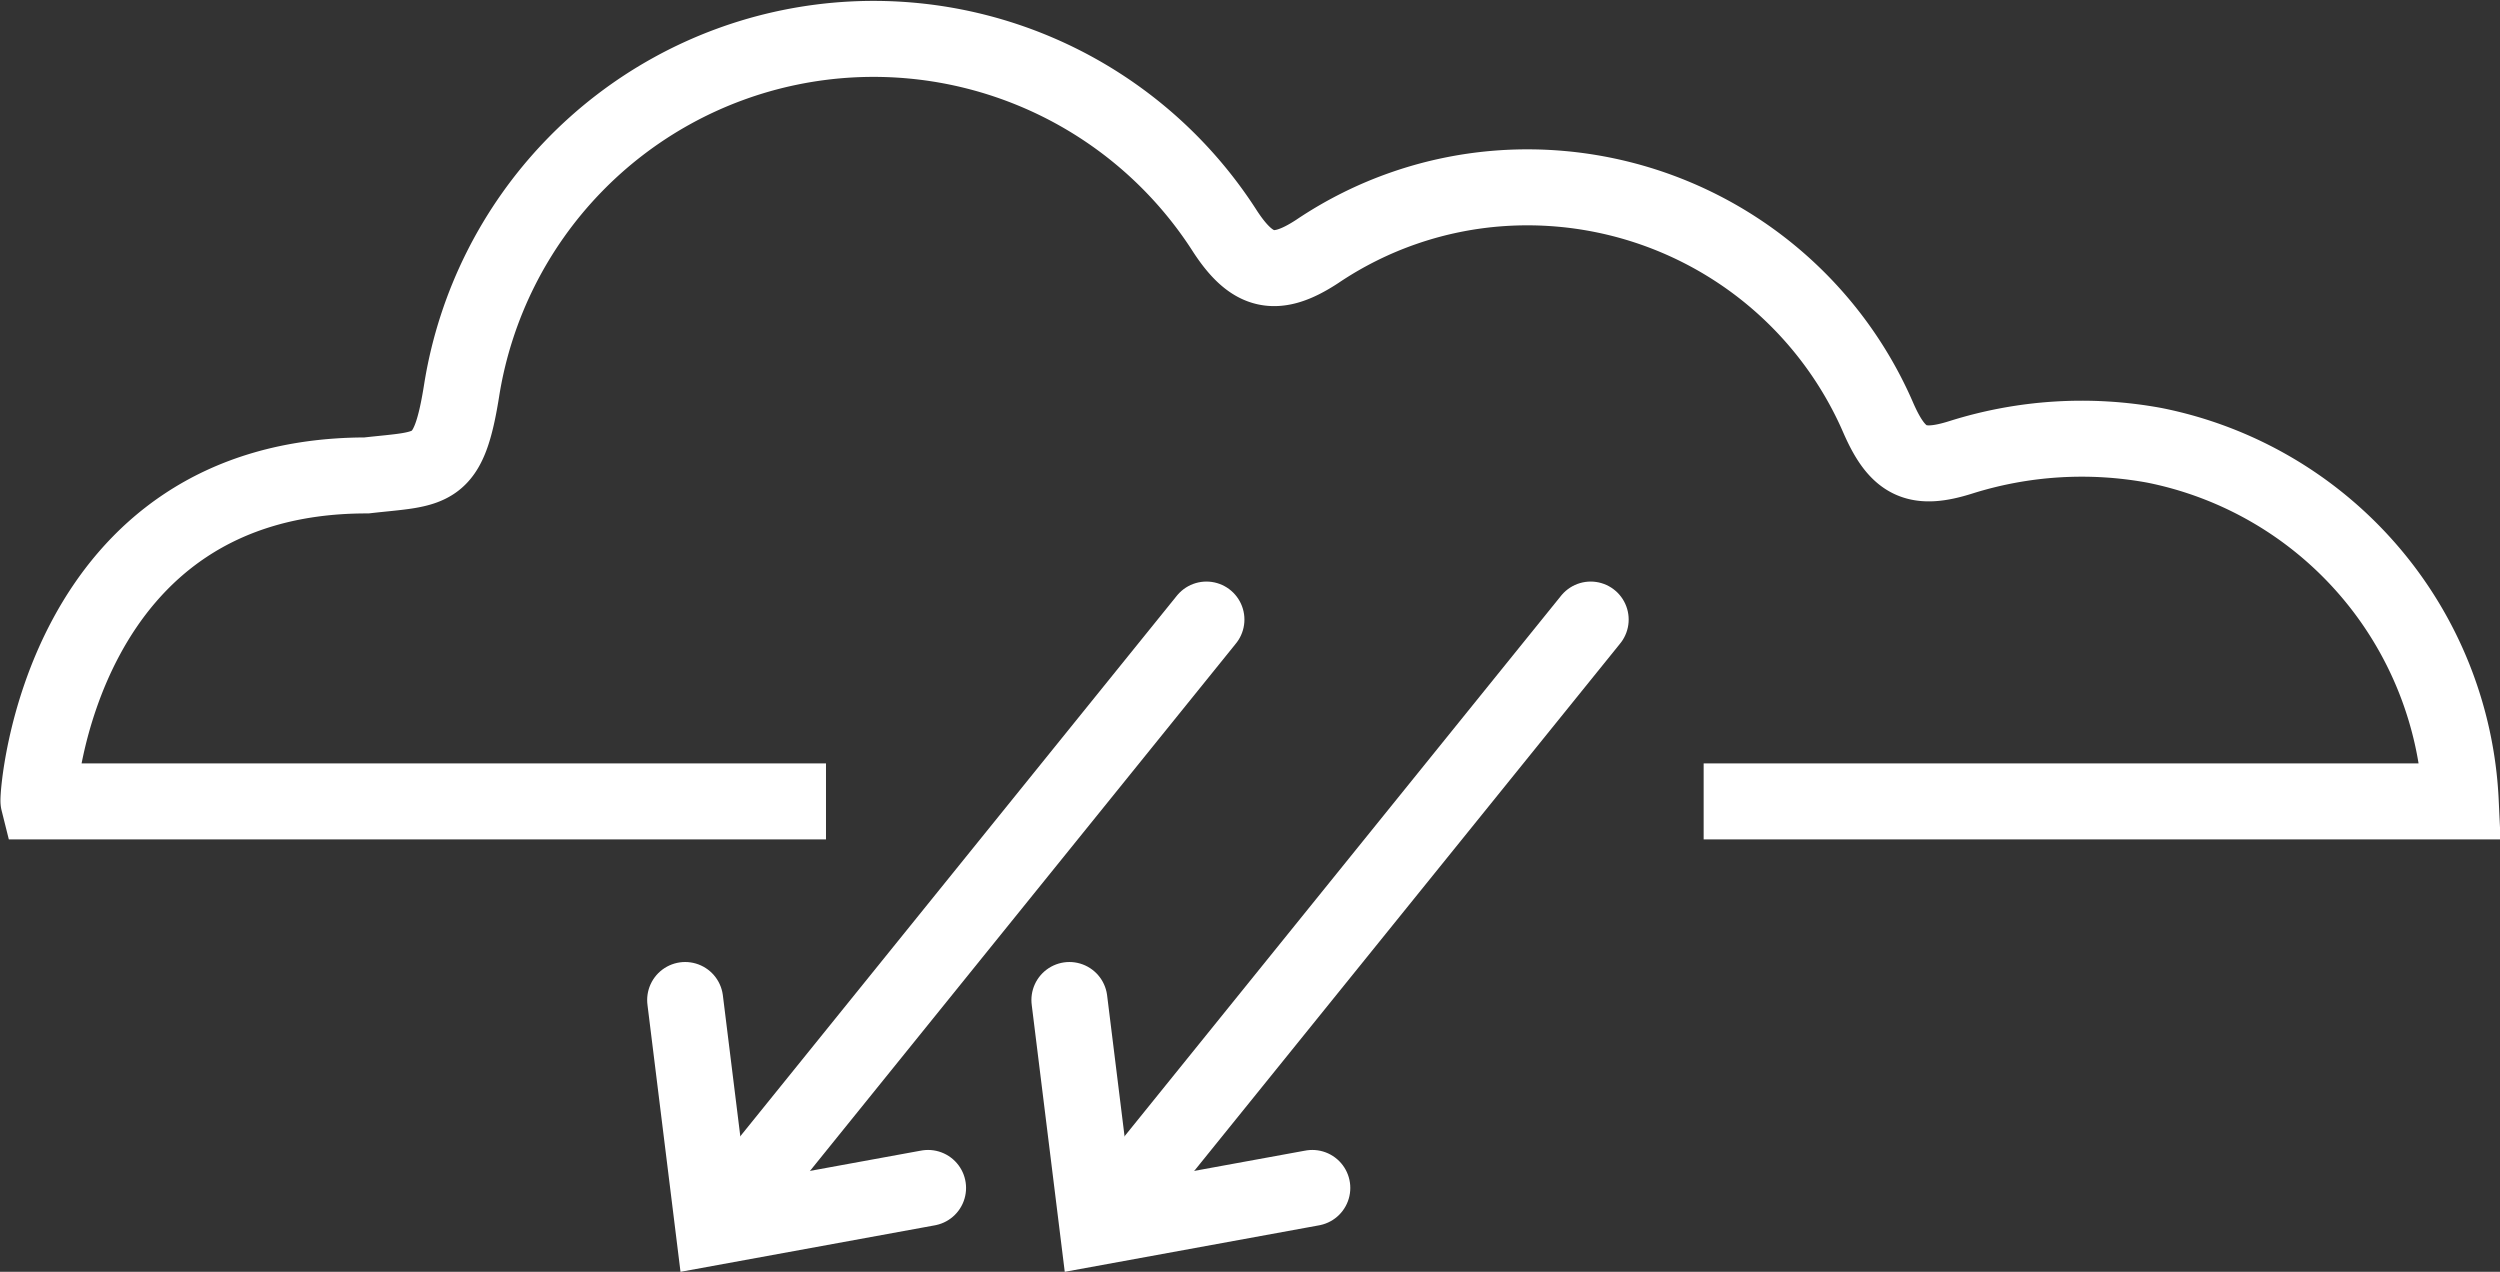 <svg xmlns="http://www.w3.org/2000/svg" viewBox="0 0 98.7 50.21" fill="white"><rect x="0" y="0" width="98.7" height="50.21" fill="#333333" stroke="none"/><defs><style>.cls-1,.cls-2{fill:none;stroke:#fff;stroke-miterlimit:10;stroke-width:3px;}.cls-1{stroke-linecap:round;}</style></defs><title>windAsset 80</title><g id="Layer_2" data-name="Layer 2"><g id="Layer_1-2" data-name="Layer 1"><line class="cls-1" x1="47.63" y1="24.46" x2="28.53" y2="48.11"/><polyline class="cls-1" points="27.05 39.48 28.16 48.45 36.64 46.9"/><line class="cls-1" x1="62.8" y1="24.46" x2="43.7" y2="48.11"/><polyline class="cls-1" points="42.22 39.48 43.33 48.45 51.81 46.9"/><path class="cls-2" d="M67.26,31.64H97.15a15.06,15.06,0,0,0-12.1-14.06,15.87,15.87,0,0,0-7.62.47c-1.76.56-2.5.2-3.26-1.52a15.1,15.1,0,0,0-14.88-9.1A14.82,14.82,0,0,0,52,9.93c-1.62,1.06-2.55.86-3.63-.79a16.47,16.47,0,0,0-30.13,6.18c-.53,3.41-1.13,3.15-3.77,3.45-12.16,0-13,12.67-12.95,12.87H32.61"/></g></g></svg>